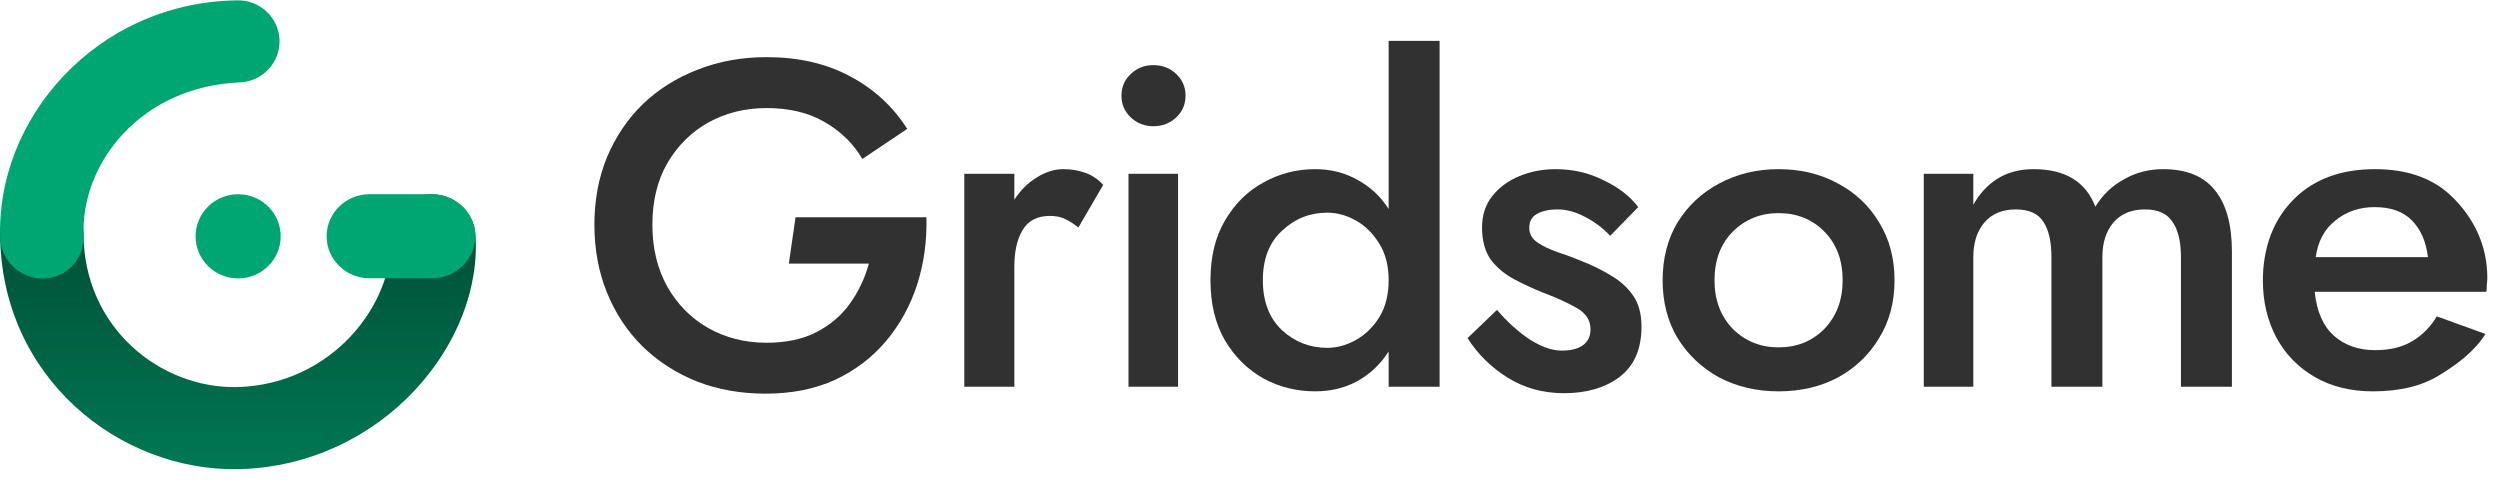 <svg width="195" height="38" viewBox="0 0 195 38" fill="none" xmlns="http://www.w3.org/2000/svg">
<path d="M33.559 15.159C35.344 15.075 36.924 16.441 37.078 18.204C37.745 26.733 29.837 36.287 18.691 36.593C9.299 36.821 0.01 29.4 0.01 18.18C0.01 16.411 1.49 14.978 3.277 14.978C5.064 14.978 6.513 16.411 6.513 18.18C6.513 25.56 12.526 30.337 18.532 30.191C25.926 29.988 30.733 23.67 30.483 18.511C30.397 16.745 31.774 15.244 33.559 15.159Z" fill="url(#paint0_linear)"/>
<path d="M25.477 18.428C25.477 16.618 26.974 15.15 28.819 15.15H33.69C35.536 15.15 37.078 16.618 37.078 18.428C37.078 20.239 35.536 21.706 33.69 21.706H28.819C26.974 21.706 25.477 20.239 25.477 18.428Z" fill="#00A672"/>
<path d="M15.257 18.433C15.257 16.62 16.744 15.15 18.576 15.15C20.407 15.15 21.894 16.62 21.894 18.433C21.894 20.246 20.407 21.716 18.576 21.716C16.744 21.716 15.257 20.246 15.257 18.433Z" fill="#00A672"/>
<path fill-rule="evenodd" clip-rule="evenodd" d="M21.802 3.095C21.876 4.862 20.489 6.353 18.704 6.427C10.997 6.743 6.292 12.721 6.521 18.398C6.592 20.165 5.232 21.654 3.446 21.725C1.661 21.795 0.091 20.369 0.019 18.602C-0.354 9.352 7.45 0.208 18.436 0.028C20.221 -0.045 21.728 1.328 21.802 3.095Z" fill="#00A672"/>
<path d="M61.53 20.56H67.773C67.457 21.715 66.959 22.762 66.278 23.701C65.621 24.615 64.758 25.35 63.688 25.903C62.618 26.457 61.318 26.734 59.786 26.734C58.108 26.734 56.588 26.348 55.226 25.578C53.889 24.808 52.831 23.737 52.053 22.365C51.275 20.969 50.886 19.356 50.886 17.527C50.886 15.673 51.275 14.073 52.053 12.725C52.856 11.353 53.926 10.294 55.263 9.547C56.625 8.801 58.132 8.428 59.786 8.428C61.561 8.428 63.068 8.789 64.308 9.511C65.573 10.233 66.558 11.196 67.263 12.4L70.764 10.053C69.646 8.296 68.15 6.924 66.278 5.937C64.43 4.95 62.266 4.457 59.786 4.457C57.865 4.457 56.078 4.781 54.424 5.431C52.795 6.057 51.372 6.948 50.157 8.103C48.965 9.259 48.029 10.643 47.348 12.255C46.692 13.844 46.363 15.601 46.363 17.527C46.363 19.452 46.692 21.221 47.348 22.834C48.005 24.447 48.929 25.843 50.12 27.022C51.336 28.202 52.758 29.116 54.388 29.767C56.017 30.392 57.792 30.705 59.713 30.705C61.755 30.705 63.567 30.344 65.147 29.622C66.728 28.876 68.053 27.865 69.123 26.589C70.193 25.313 70.995 23.857 71.53 22.22C72.065 20.56 72.308 18.802 72.26 16.949H62.051L61.53 20.56Z" fill="#313131"/>
<path d="M84.115 17.743L86.048 14.422C85.659 13.988 85.197 13.675 84.662 13.483C84.127 13.29 83.556 13.194 82.948 13.194C82.243 13.194 81.55 13.411 80.869 13.844C80.188 14.253 79.604 14.831 79.118 15.577V13.555H75.215V30.164H79.118V20.812C79.118 19.609 79.337 18.646 79.775 17.924C80.212 17.202 80.917 16.841 81.89 16.841C82.376 16.841 82.778 16.925 83.094 17.093C83.41 17.238 83.75 17.454 84.115 17.743Z" fill="#313131"/>
<path d="M88.022 13.555V30.163H91.888V13.555H88.022ZM87.475 7.463C87.475 8.137 87.718 8.703 88.204 9.16C88.691 9.617 89.274 9.846 89.955 9.846C90.66 9.846 91.256 9.617 91.742 9.16C92.228 8.703 92.472 8.137 92.472 7.463C92.472 6.789 92.228 6.223 91.742 5.766C91.256 5.309 90.66 5.08 89.955 5.08C89.274 5.08 88.691 5.309 88.204 5.766C87.718 6.223 87.475 6.789 87.475 7.463Z" fill="#313131"/>
<path d="M98.502 21.859C98.502 20.198 99.001 18.911 99.998 17.996C100.995 17.057 102.174 16.588 103.536 16.588C104.289 16.588 105.031 16.793 105.761 17.202C106.49 17.611 107.098 18.213 107.584 19.007C108.071 19.777 108.314 20.728 108.314 21.859C108.314 22.991 108.071 23.953 107.584 24.748C107.098 25.518 106.49 26.108 105.761 26.517C105.031 26.926 104.289 27.131 103.536 27.131C102.174 27.131 100.995 26.673 99.998 25.759C99.001 24.82 98.502 23.52 98.502 21.859ZM94.417 21.859C94.417 23.689 94.794 25.253 95.548 26.553C96.302 27.829 97.299 28.816 98.539 29.514C99.779 30.188 101.128 30.524 102.587 30.524C103.803 30.524 104.897 30.26 105.87 29.73C106.867 29.177 107.681 28.406 108.314 27.419V30.163H112.289V3.187H108.314V16.299C107.681 15.312 106.867 14.554 105.87 14.024C104.897 13.471 103.803 13.194 102.587 13.194C101.128 13.194 99.779 13.543 98.539 14.241C97.299 14.915 96.302 15.902 95.548 17.202C94.794 18.477 94.417 20.03 94.417 21.859Z" fill="#313131"/>
<path d="M116.766 24.17L114.468 26.372C115.247 27.6 116.28 28.623 117.569 29.442C118.882 30.26 120.353 30.669 121.982 30.669C123.757 30.669 125.204 30.248 126.322 29.405C127.465 28.539 128.037 27.227 128.037 25.47C128.037 24.483 127.818 23.677 127.38 23.051C126.942 22.425 126.371 21.907 125.666 21.498C124.961 21.065 124.207 20.692 123.404 20.379C122.772 20.114 122.128 19.873 121.471 19.657C120.839 19.44 120.316 19.188 119.903 18.899C119.49 18.61 119.283 18.237 119.283 17.779C119.283 17.274 119.478 16.913 119.867 16.696C120.28 16.456 120.827 16.335 121.508 16.335C122.189 16.335 122.894 16.528 123.623 16.913C124.377 17.298 125.034 17.792 125.593 18.393L127.781 16.155C127.149 15.312 126.249 14.614 125.082 14.061C123.939 13.483 122.687 13.194 121.325 13.194C120.329 13.194 119.392 13.375 118.517 13.736C117.642 14.097 116.937 14.614 116.402 15.288C115.867 15.962 115.599 16.78 115.599 17.743C115.599 18.778 115.83 19.621 116.292 20.271C116.778 20.897 117.386 21.402 118.116 21.787C118.845 22.172 119.599 22.521 120.377 22.834C121.35 23.195 122.201 23.58 122.93 23.99C123.684 24.399 124.061 24.964 124.061 25.687C124.061 26.24 123.854 26.662 123.441 26.95C123.052 27.215 122.505 27.347 121.8 27.347C121.07 27.347 120.243 27.058 119.319 26.481C118.42 25.879 117.569 25.109 116.766 24.17Z" fill="#313131"/>
<path d="M133.732 21.859C133.732 20.295 134.206 19.031 135.155 18.068C136.127 17.105 137.319 16.624 138.729 16.624C140.164 16.624 141.355 17.105 142.303 18.068C143.251 19.031 143.726 20.295 143.726 21.859C143.726 23.4 143.251 24.663 142.303 25.65C141.355 26.613 140.164 27.095 138.729 27.095C137.319 27.095 136.127 26.613 135.155 25.65C134.206 24.663 133.732 23.4 133.732 21.859ZM129.684 21.859C129.684 23.568 130.073 25.073 130.851 26.372C131.653 27.672 132.735 28.695 134.097 29.442C135.483 30.164 137.027 30.525 138.729 30.525C140.455 30.525 141.999 30.164 143.361 29.442C144.723 28.695 145.793 27.672 146.57 26.372C147.373 25.073 147.774 23.568 147.774 21.859C147.774 20.15 147.373 18.646 146.57 17.346C145.793 16.046 144.723 15.035 143.361 14.313C141.999 13.567 140.455 13.194 138.729 13.194C137.027 13.194 135.483 13.567 134.097 14.313C132.735 15.035 131.653 16.046 130.851 17.346C130.073 18.646 129.684 20.15 129.684 21.859Z" fill="#313131"/>
<path d="M174.089 19.621C174.089 17.527 173.651 15.938 172.776 14.855C171.9 13.748 170.551 13.194 168.728 13.194C167.609 13.194 166.588 13.459 165.665 13.988C164.739 14.494 163.998 15.204 163.438 16.119C162.686 14.169 161.08 13.194 158.625 13.194C157.53 13.194 156.582 13.447 155.779 13.952C155.001 14.458 154.382 15.132 153.919 15.974V13.555H150.053V30.164H153.919V20.054C153.919 18.947 154.199 18.056 154.759 17.382C155.342 16.684 156.168 16.335 157.238 16.335C158.26 16.335 158.978 16.66 159.39 17.31C159.803 17.936 160.011 18.851 160.011 20.054V30.164H163.986V20.054C163.986 18.947 164.265 18.056 164.825 17.382C165.408 16.684 166.235 16.335 167.306 16.335C168.326 16.335 169.044 16.66 169.458 17.31C169.895 17.936 170.114 18.851 170.114 20.054V30.164H174.089V19.621Z" fill="#313131"/>
<path d="M180.551 22.762H193.938C193.962 22.569 193.974 22.377 193.974 22.184C193.998 21.992 194.011 21.823 194.011 21.679C194.011 19.055 192.892 16.985 191.385 15.469C189.902 13.952 187.859 13.194 185.257 13.194C182.85 13.194 180.892 13.832 179.384 15.108C177.901 16.384 176.99 18.044 176.649 20.09C176.6 20.379 176.565 20.668 176.54 20.957C176.515 21.246 176.503 21.547 176.503 21.859C176.503 23.52 176.856 25.013 177.561 26.337C178.266 27.636 179.263 28.659 180.551 29.405C181.841 30.152 183.348 30.525 185.075 30.525C187.166 30.525 188.88 30.116 190.218 29.297C191.58 28.479 193.037 27.396 193.864 26.048L190.071 24.676C189.586 25.494 188.941 26.144 188.138 26.625C187.361 27.083 186.4 27.311 185.257 27.311C183.968 27.311 182.899 26.938 182.047 26.192C181.196 25.422 180.698 24.279 180.551 22.762ZM180.626 20.054C180.795 18.827 181.306 17.876 182.157 17.202C183.008 16.504 184.029 16.155 185.22 16.155C186.485 16.155 187.458 16.504 188.138 17.202C188.82 17.9 189.233 18.851 189.379 20.054H180.626Z" fill="#313131"/>
<defs>
<linearGradient id="paint0_linear" x1="20.028" y1="37.787" x2="20.028" y2="18.042" gradientUnits="userSpaceOnUse">
<stop stop-color="#007A55"/>
<stop offset="1" stop-color="#005037"/>
</linearGradient>
</defs>
</svg>
